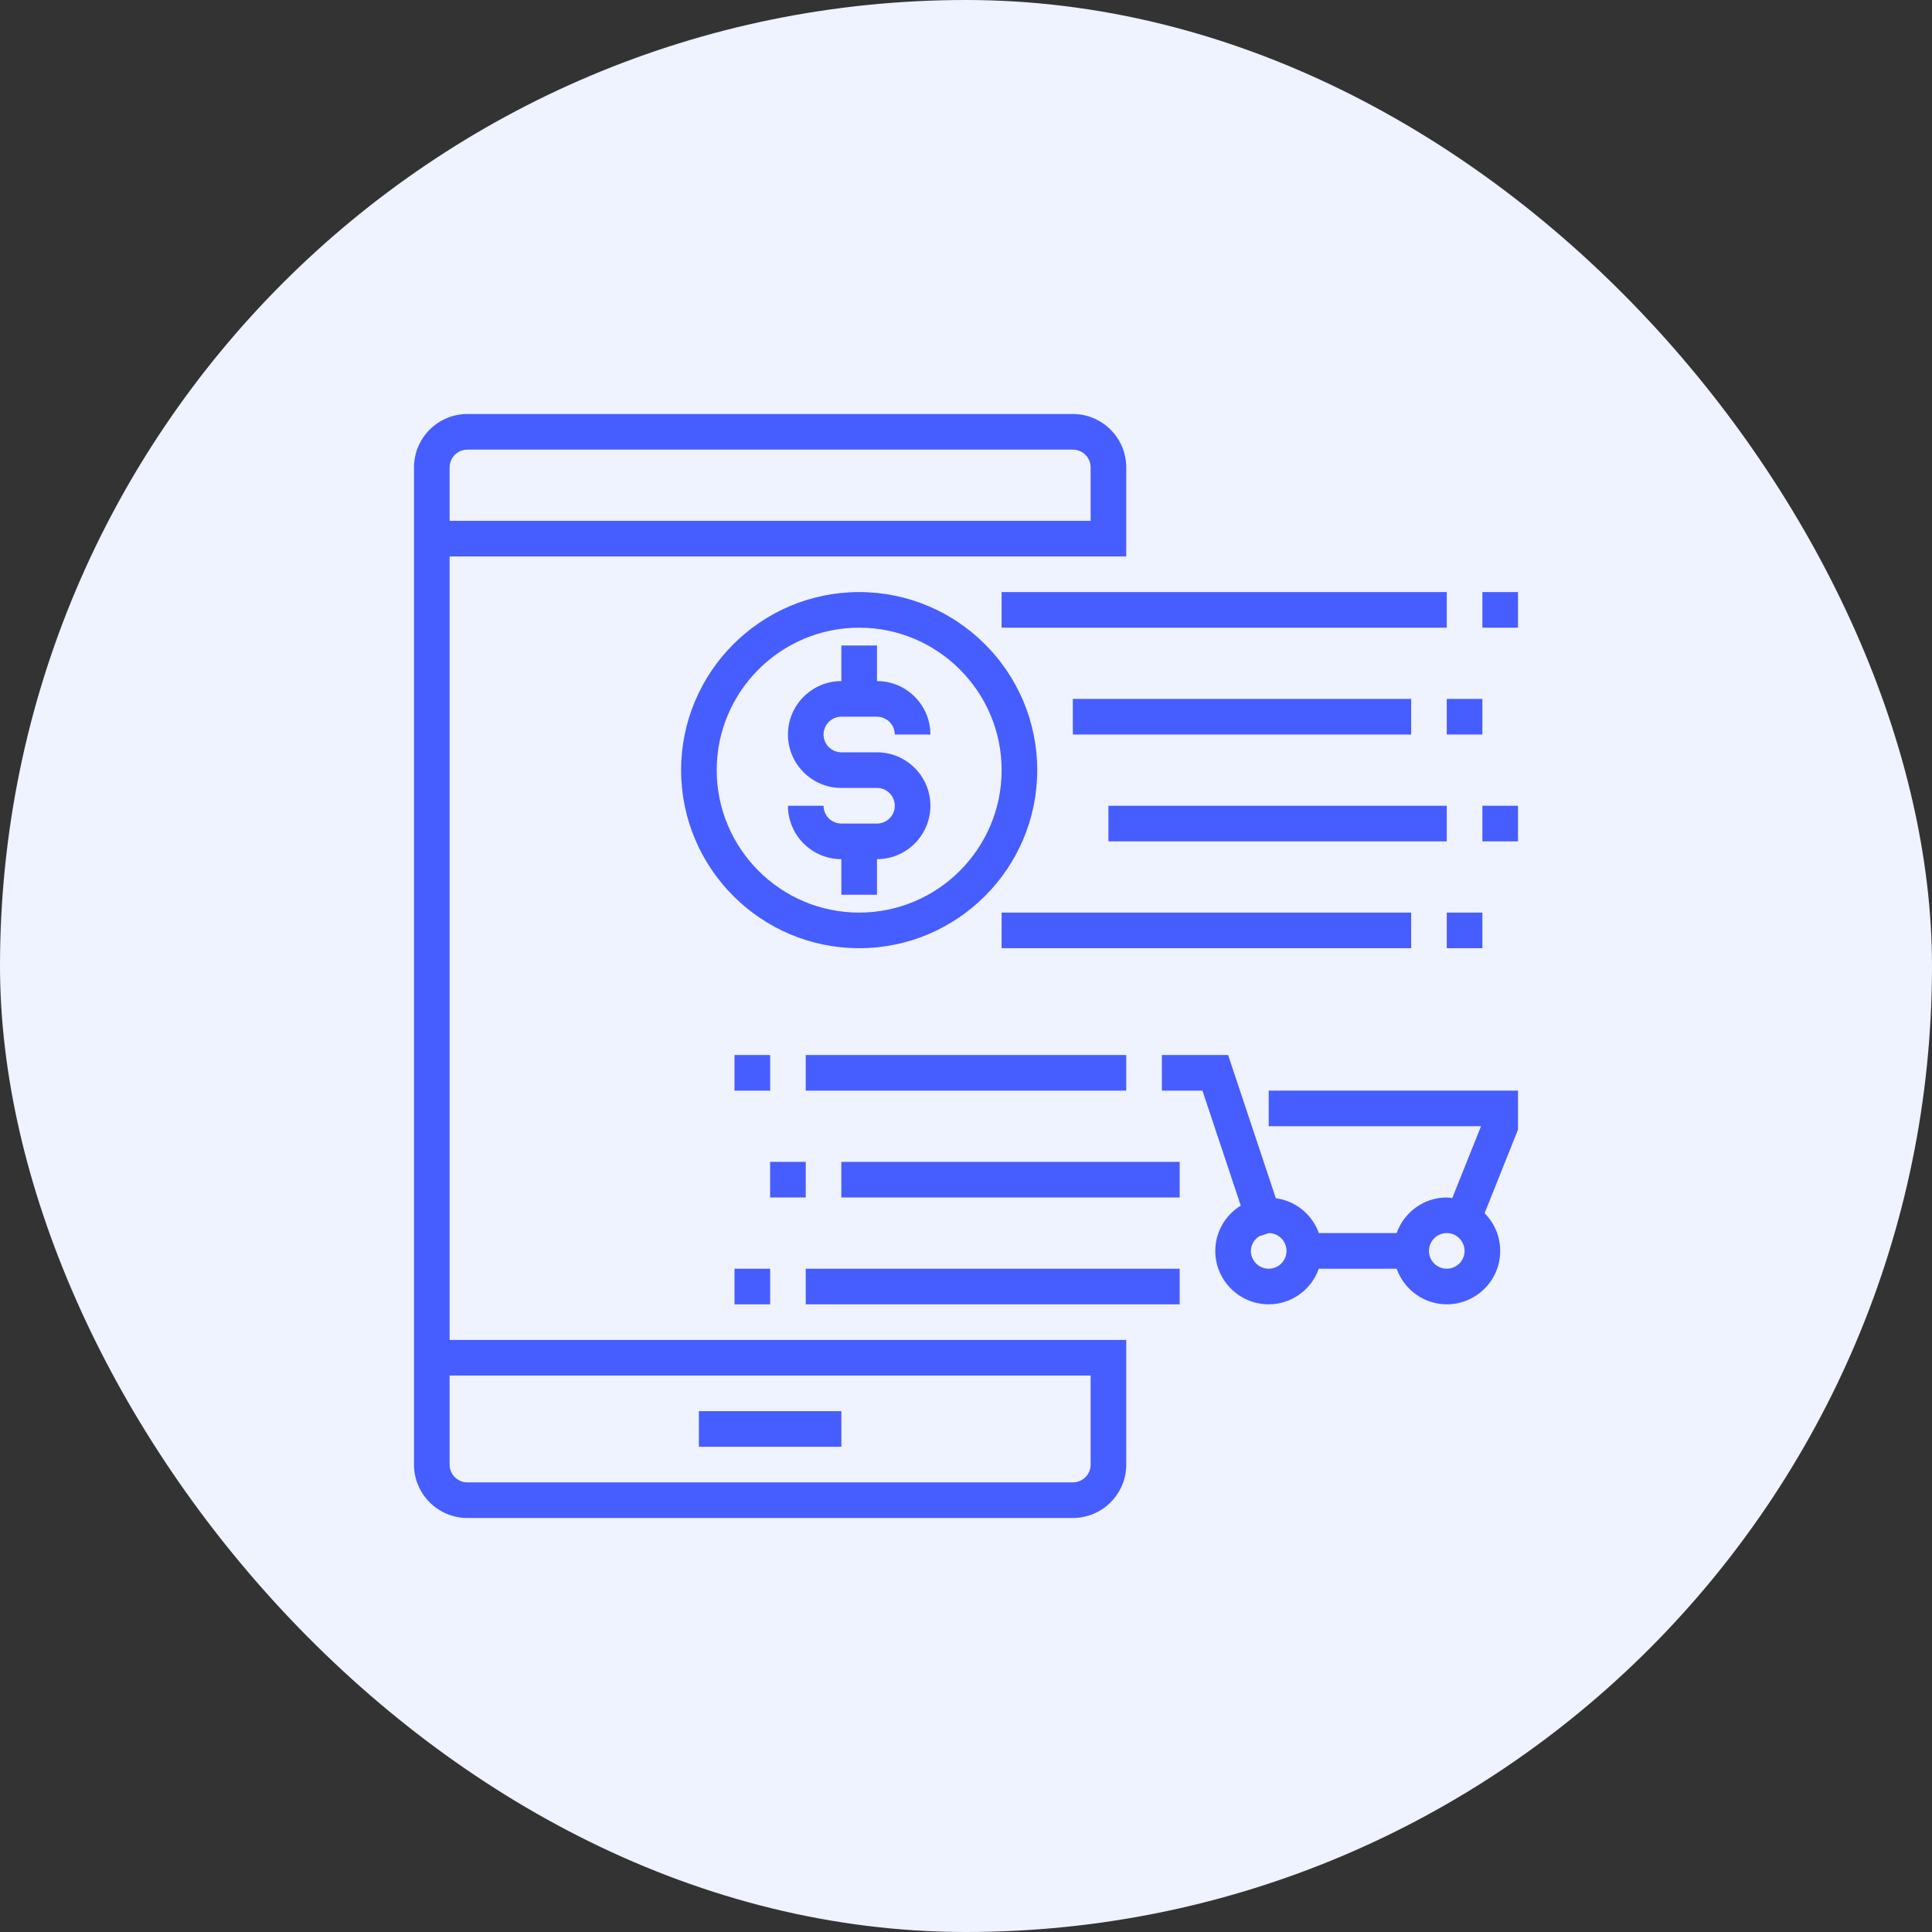 <svg width="70" height="70" viewBox="0 0 70 70" fill="none" xmlns="http://www.w3.org/2000/svg">
<rect x="0" y="0" width="70" height="70" fill="#333333" stroke="none"/>
<rect width="70" height="70" rx="35" fill="#EFF2FF"/>
<path d="M39.516 48.548H16.29V20.161H39.516H40.161H40.806V16.936C40.806 15.868 39.938 15 38.871 15H16.936C15.868 15 15 15.868 15 16.936V53.065C15 54.132 15.868 55 16.936 55H38.871C39.938 55 40.806 54.132 40.806 53.065V48.548H40.161H39.516ZM16.29 16.936C16.29 16.579 16.579 16.29 16.936 16.29H38.871C39.227 16.29 39.516 16.579 39.516 16.936V18.871H16.29V16.936ZM39.516 53.065C39.516 53.421 39.227 53.71 38.871 53.71H16.936C16.579 53.71 16.29 53.421 16.29 53.065V49.839H39.516V53.065Z" fill="#465DFF"/>
<path d="M30.484 51.129H25.322V52.419H30.484V51.129Z" fill="#465DFF"/>
<path d="M37.581 27.903C37.581 24.346 34.687 21.452 31.129 21.452C27.572 21.452 24.678 24.346 24.678 27.903C24.678 31.461 27.572 34.355 31.129 34.355C34.687 34.355 37.581 31.461 37.581 27.903ZM25.968 27.903C25.968 25.058 28.284 22.742 31.129 22.742C33.975 22.742 36.291 25.058 36.291 27.903C36.291 30.749 33.975 33.065 31.129 33.065C28.284 33.065 25.968 30.749 25.968 27.903Z" fill="#465DFF"/>
<path d="M52.419 21.452H36.29V22.742H52.419V21.452Z" fill="#465DFF"/>
<path d="M55 21.452H53.71V22.742H55V21.452Z" fill="#465DFF"/>
<path d="M51.129 33.065H36.29V34.355H51.129V33.065Z" fill="#465DFF"/>
<path d="M53.709 33.065H52.419V34.355H53.709V33.065Z" fill="#465DFF"/>
<path d="M51.129 25.323H38.871V26.613H51.129V25.323Z" fill="#465DFF"/>
<path d="M53.709 25.323H52.419V26.613H53.709V25.323Z" fill="#465DFF"/>
<path d="M52.419 29.194H40.161V30.484H52.419V29.194Z" fill="#465DFF"/>
<path d="M55 29.194H53.71V30.484H55V29.194Z" fill="#465DFF"/>
<path d="M31.775 32.419V31.129C32.842 31.129 33.71 30.261 33.71 29.194C33.71 28.126 32.842 27.258 31.775 27.258H30.484C30.128 27.258 29.839 26.969 29.839 26.613C29.839 26.257 30.128 25.968 30.484 25.968H31.775C32.131 25.968 32.42 26.257 32.42 26.613H33.71C33.71 25.546 32.842 24.677 31.775 24.677V23.387H30.484V24.677C29.417 24.677 28.549 25.546 28.549 26.613C28.549 27.68 29.417 28.548 30.484 28.548H31.775C32.131 28.548 32.42 28.837 32.42 29.194C32.42 29.55 32.131 29.839 31.775 29.839H30.484C30.128 29.839 29.839 29.55 29.839 29.194H28.549C28.549 30.261 29.417 31.129 30.484 31.129V32.419H31.775Z" fill="#465DFF"/>
<path d="M45.968 40.806H53.66L52.619 43.407C52.553 43.401 52.488 43.387 52.419 43.387C51.579 43.387 50.87 43.928 50.602 44.677H47.784C47.545 44.007 46.951 43.512 46.226 43.414L44.497 38.226H42.097V39.516H43.567L44.955 43.681C44.404 44.022 44.032 44.628 44.032 45.323C44.032 46.39 44.901 47.258 45.968 47.258C46.808 47.258 47.517 46.717 47.784 45.968H50.603C50.87 46.717 51.58 47.258 52.42 47.258C53.487 47.258 54.355 46.39 54.355 45.323C54.355 44.79 54.139 44.308 53.79 43.957L55 40.93V39.516H45.968V40.806ZM45.968 45.968C45.611 45.968 45.322 45.679 45.322 45.323C45.322 45.097 45.445 44.909 45.62 44.794L45.968 44.677C46.324 44.677 46.613 44.967 46.613 45.323C46.613 45.679 46.324 45.968 45.968 45.968ZM52.419 45.968C52.063 45.968 51.774 45.679 51.774 45.323C51.774 44.967 52.063 44.677 52.419 44.677C52.775 44.677 53.064 44.967 53.064 45.323C53.064 45.679 52.775 45.968 52.419 45.968Z" fill="#465DFF"/>
<path d="M42.742 45.968H29.193V47.258H42.742V45.968Z" fill="#465DFF"/>
<path d="M27.904 45.968H26.613V47.258H27.904V45.968Z" fill="#465DFF"/>
<path d="M42.742 42.097H30.483V43.387H42.742V42.097Z" fill="#465DFF"/>
<path d="M40.806 38.226H29.193V39.516H40.806V38.226Z" fill="#465DFF"/>
<path d="M27.904 38.226H26.613V39.516H27.904V38.226Z" fill="#465DFF"/>
<path d="M29.194 42.097H27.903V43.387H29.194V42.097Z" fill="#465DFF"/>
</svg>
